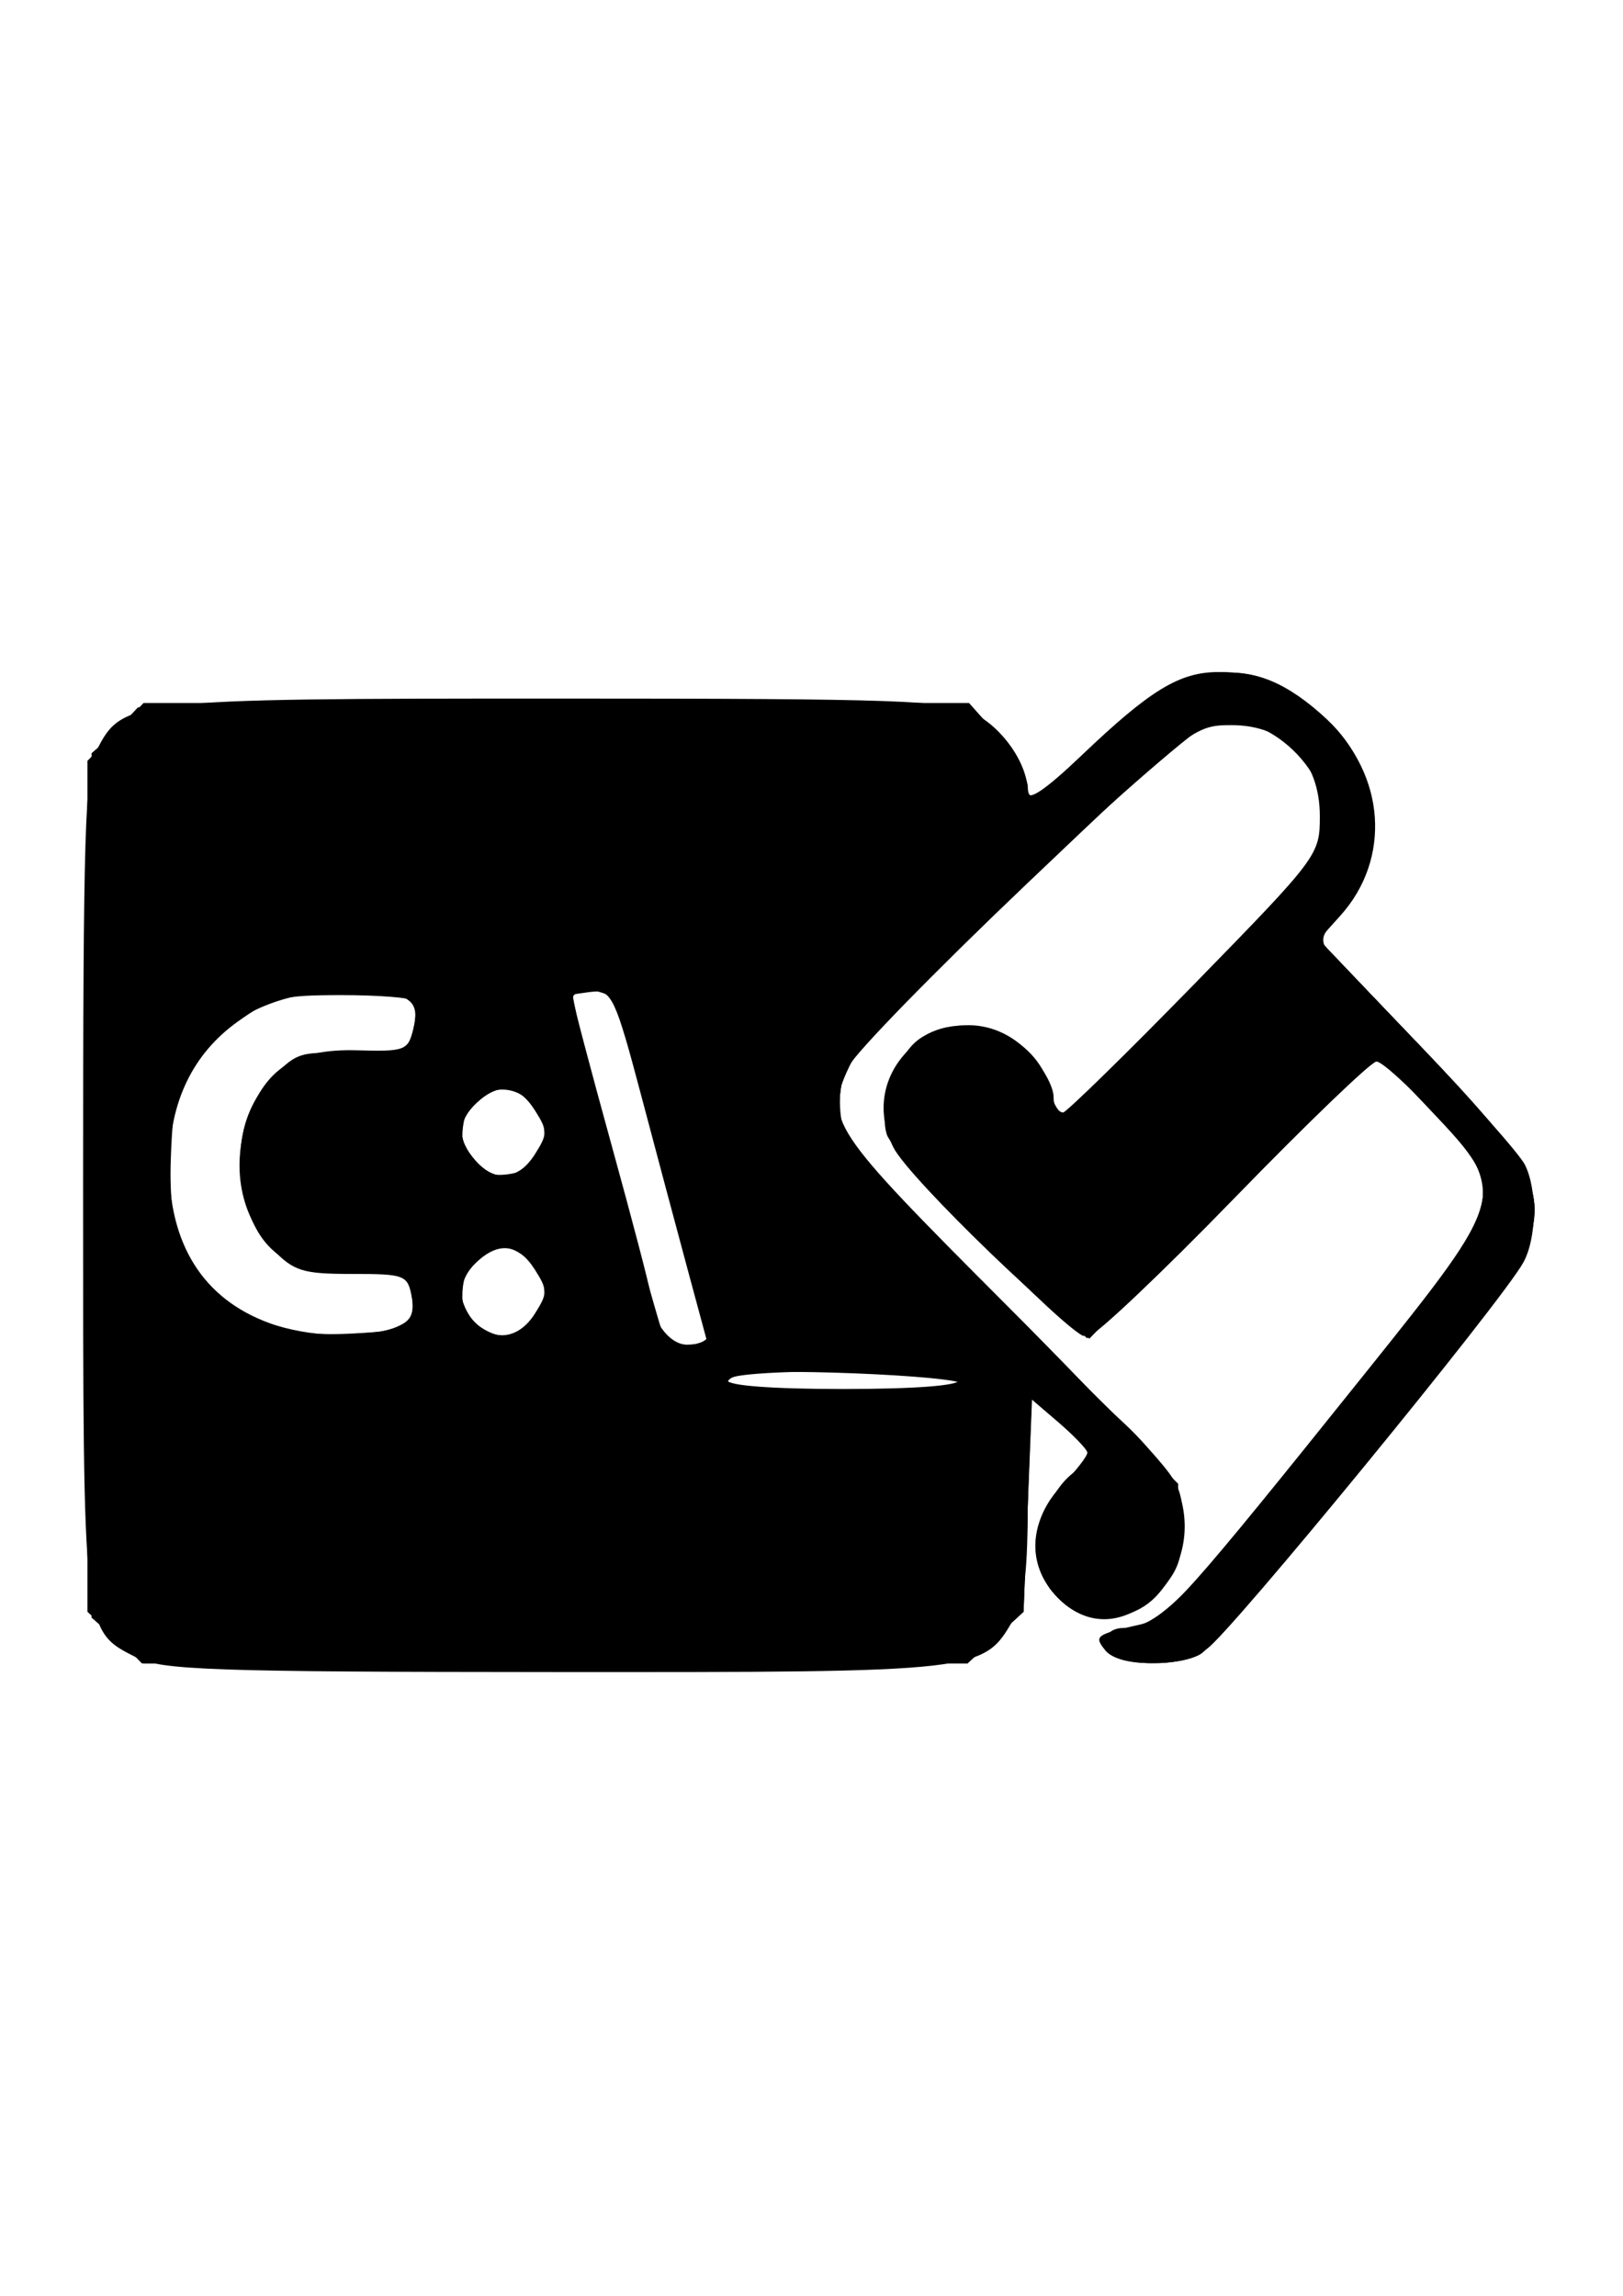 <?xml version="1.0" encoding="UTF-8" standalone="no"?>
<!-- Created with Inkscape (http://www.inkscape.org/) -->

<svg
   xmlns:dc="http://purl.org/dc/elements/1.1/"
   xmlns:cc="http://creativecommons.org/ns#"
   xmlns:rdf="http://www.w3.org/1999/02/22-rdf-syntax-ns#"
   xmlns:svg="http://www.w3.org/2000/svg"
   xmlns="http://www.w3.org/2000/svg"
   xmlns:sodipodi="http://sodipodi.sourceforge.net/DTD/sodipodi-0.dtd"
   xmlns:inkscape="http://www.inkscape.org/namespaces/inkscape"
   width="210mm"
   height="297mm"
   viewBox="0 0 744.094 1052.362"
   id="svg5426"
   version="1.1"
   inkscape:version="0.91 r13725"
   sodipodi:docname="scriptwindows.svg">
  <defs
     id="defs5428" />
  <sodipodi:namedview
     id="base"
     pagecolor="#ffffff"
     bordercolor="#666666"
     borderopacity="1.0"
     inkscape:pageopacity="0.0"
     inkscape:pageshadow="2"
     inkscape:zoom="0.35"
     inkscape:cx="375"
     inkscape:cy="520"
     inkscape:document-units="px"
     inkscape:current-layer="layer1"
     showgrid="false"
     inkscape:window-width="1600"
     inkscape:window-height="847"
     inkscape:window-x="-8"
     inkscape:window-y="-8"
     inkscape:window-maximized="1" />
  <g
     inkscape:label="Camada 1"
     inkscape:groupmode="layer"
     id="layer1">
    <g
       id="g5445"
       transform="matrix(3.15,0,0,3.246,-1486.55,-1553.904)">
      <path
         style="fill-opacity:1"
         d="m 491.765,712.771 c -7.834,-3.861 -7.748,-3.12 -7.748,-66.659 0,-49.863 0.264,-58.134 1.958,-61.411 3.728,-7.209 4.92,-7.339 66.875,-7.339 49.624,0 56.932,0.246 60.72,2.044 4.276,2.029 7.946,7.181 7.946,11.154 0,1.38 2.594,-0.33 7.765,-5.118 10.03,-9.286 14.307,-11.819 19.966,-11.825 6.297,-0.006 10.025,1.604 15.809,6.829 8.533,7.709 9.377,19.555 1.963,27.555 l -3.223,3.478 14.349,14.504 c 7.892,7.977 14.973,15.733 15.735,17.235 1.805,3.557 1.697,10.304 -0.221,13.738 -3.02,5.408 -42.851,52.599 -46.086,54.602 -4.163,2.578 -12.723,2.691 -14.795,0.195 -1.679,-2.023 -1.399,-2.218 5.233,-3.667 3.685,-0.805 6.756,-4.147 32.777,-35.66 20.585,-24.93 20.646,-25.153 9.913,-36.406 -3.886,-4.074 -7.683,-7.405 -8.438,-7.402 -0.755,0.003 -10.091,8.713 -20.747,19.356 -10.656,10.643 -20.145,19.359 -21.087,19.37 -2.43,0.027 -26.177,-22.148 -28.474,-26.589 -6.329,-12.239 9.822,-23.322 19.656,-13.488 2.01,2.01 3.654,4.869 3.654,6.354 0,1.485 0.586,2.505 1.302,2.266 0.716,-0.239 9.435,-8.52 19.375,-18.404 17.849,-17.747 18.073,-18.039 18.073,-23.516 0,-7.844 -5.008,-12.854 -12.848,-12.854 -5.447,0 -5.953,0.381 -29.892,22.493 -13.393,12.371 -25.006,23.929 -25.805,25.684 -3.521,7.727 -2.982,8.52 22.916,33.698 16.571,16.11 24.757,24.956 25.449,27.5 3.261,11.98 -9.805,22.002 -18.001,13.807 -4.472,-4.472 -4.192,-11.001 0.682,-15.874 2.062,-2.062 3.709,-4.129 3.66,-4.591 -0.05,-0.463 -2.018,-2.444 -4.375,-4.402 l -4.285,-3.561 0,13.993 c 0,10.945 -0.464,14.779 -2.133,17.603 -4.353,7.369 -4.665,7.403 -66.806,7.372 -49.796,-0.025 -57.188,-0.276 -60.813,-2.063 z m 119.752,-39.159 c 0,-0.772 -6.458,-1.25 -16.875,-1.25 -10.417,0 -16.875,0.478 -16.875,1.25 0,0.772 6.458,1.25 16.875,1.25 10.417,0 16.875,-0.478 16.875,-1.25 z m -39.427,-15.312 c -1.579,-5.672 -4.673,-16.922 -6.877,-25 -3.684,-13.503 -4.247,-14.688 -6.977,-14.688 -1.633,0 -2.969,0.426 -2.969,0.946 0,0.52 2.531,9.845 5.625,20.723 3.094,10.877 5.625,20.259 5.625,20.848 0,3.765 2.703,7.484 5.441,7.484 l 3.003,0 -2.87,-10.312 z m -42.686,7.903 c 2.421,-0.921 2.924,-1.823 2.436,-4.375 -0.585,-3.058 -1.008,-3.215 -8.69,-3.215 -7.211,0 -8.457,-0.381 -11.637,-3.562 -4.556,-4.556 -5.952,-11.548 -3.62,-18.141 2.602,-7.356 7.095,-10.124 16.034,-9.876 6.923,0.192 7.397,0.017 8.156,-3.006 0.443,-1.765 0.449,-3.565 0.013,-4 -0.436,-0.434 -5.153,-0.79 -10.481,-0.79 -8.726,0 -10.224,0.372 -15.092,3.745 -6.552,4.541 -9.941,11.389 -9.978,20.164 -0.048,11.269 4.956,18.974 14.542,22.392 5.626,2.006 13.991,2.309 18.319,0.664 z m 20.352,-1.965 c 1.897,-2.895 1.897,-3.355 0,-6.25 -2.376,-3.626 -5.222,-3.981 -8.454,-1.056 -2.805,2.539 -2.932,5.857 -0.322,8.467 2.874,2.874 6.441,2.402 8.776,-1.161 z m 0,-22.5 c 1.897,-2.895 1.897,-3.355 0,-6.25 -2.376,-3.626 -5.222,-3.981 -8.454,-1.056 -2.836,2.567 -2.906,5.174 -0.217,8.145 2.877,3.179 6.252,2.852 8.671,-0.839 z"
         id="path5461"
         inkscape:connector-curvature="0" />
      <path
         style="fill-opacity:1"
         d="m 488.725,709.965 -4.082,-3.647 0,-60.078 0,-60.078 4.087,-4.087 4.087,-4.087 60.072,0 60.072,0 4.279,4.669 c 2.353,2.568 4.279,5.85 4.279,7.292 0,2.187 1.299,1.444 7.812,-4.473 15.371,-13.961 24.6,-15.292 35.744,-5.155 7.962,7.242 9.073,18.959 2.508,26.437 l -3.935,4.482 15.072,15.249 c 16.12,16.31 18.307,20.281 15.54,28.221 -1.473,4.225 -44.027,55.666 -47.656,57.608 -2.68,1.434 -8.797,1.711 -11.858,0.537 -2.89,-1.109 -2.416,-4.241 0.642,-4.241 5.117,0 9.507,-4.312 30.818,-30.262 26.023,-31.688 25.721,-30.744 13.75,-43.032 l -7.812,-8.02 -20.579,20.032 c -11.318,11.017 -21.162,20.016 -21.875,19.997 -2.164,-0.058 -27.745,-25.387 -28.706,-28.423 -1.199,-3.789 1.335,-11.086 4.659,-13.414 6.531,-4.574 17.348,-0.655 19.005,6.886 0.451,2.054 1.457,3.735 2.236,3.735 2.745,0 36.933,-35.476 37.873,-39.3 2.099,-8.538 -8.871,-18.716 -17.085,-15.853 -4.541,1.583 -49.284,42.832 -51.856,47.807 -4.024,7.782 -2.911,9.866 13.998,26.21 6.095,5.891 16.285,15.737 22.644,21.879 11.434,11.045 11.562,11.235 11.562,17.184 0,4.982 -0.628,6.643 -3.654,9.669 -4.662,4.662 -10.227,4.886 -14.528,0.586 -4.726,-4.726 -4.227,-11.168 1.265,-16.348 l 4.333,-4.087 -4.646,-3.975 -4.646,-3.975 -0.625,15.207 -0.625,15.207 -4.082,3.645 -4.082,3.645 -59.961,0 -59.961,0 -4.082,-3.647 z m 122.793,-35.728 c 0,-1.574 -2.708,-1.875 -16.875,-1.875 -14.167,0 -16.875,0.301 -16.875,1.875 0,1.574 2.708,1.875 16.875,1.875 14.167,0 16.875,-0.301 16.875,-1.875 z m -36.598,-7.229 c -0.339,-0.882 -3.246,-11.148 -6.46,-22.812 -3.214,-11.664 -6.129,-22.192 -6.477,-23.396 -0.659,-2.278 -6.715,-3.18 -6.715,-1 0,1.45 12.577,46.56 13.348,47.875 0.995,1.696 6.968,1.064 6.304,-0.667 z m -45.559,-0.788 c 2.429,-0.923 2.904,-1.837 2.475,-4.76 -0.523,-3.566 -0.63,-3.61 -7.612,-3.163 -9.425,0.604 -14.5,-2.42 -16.494,-9.826 -1.888,-7.013 -0.552,-13.21 3.784,-17.546 3.182,-3.182 4.425,-3.562 11.648,-3.562 7.708,0 8.125,-0.155 8.919,-3.319 1.098,-4.375 -0.71,-5.388 -9.665,-5.412 -16.552,-0.044 -25.897,8.976 -25.897,24.993 0,14.693 8.816,23.383 23.981,23.639 3.221,0.054 7.209,-0.416 8.862,-1.044 z m 20.193,-0.822 c 1.08,-1.08 1.964,-2.864 1.964,-3.964 0,-2.767 -3.679,-6.572 -6.354,-6.572 -2.892,0 -6.146,3.309 -6.146,6.25 0,1.277 0.884,3.205 1.964,4.286 1.08,1.08 3.009,1.964 4.286,1.964 1.277,0 3.205,-0.884 4.286,-1.964 z m -0.322,-22.604 c 2.836,-2.567 2.906,-5.174 0.217,-8.145 -2.567,-2.836 -5.174,-2.906 -8.145,-0.217 -2.836,2.567 -2.906,5.174 -0.217,8.145 2.567,2.836 5.174,2.906 8.145,0.217 z"
         id="path5459"
         inkscape:connector-curvature="0" />
      <path
         style="fill-opacity:1"
         d="m 489.114,710.376 -3.846,-3.236 0,-60.758 0,-60.758 3.359,-3.506 3.359,-3.506 60.295,0 60.295,0 3.754,3.159 c 2.065,1.737 4.124,4.845 4.577,6.907 l 0.823,3.748 7.447,-6.594 c 9.526,-8.435 15.771,-12.173 20.383,-12.199 5.446,-0.03 14.065,4.631 17.929,9.698 2.867,3.759 3.404,5.695 3.404,12.29 0,6.951 -0.41,8.255 -3.659,11.647 l -3.659,3.82 15.126,15.427 c 16.897,17.233 18.777,20.937 14.83,29.213 -2.486,5.212 -43.706,54.866 -47.02,56.639 -2.857,1.529 -10.003,1.597 -12.34,0.117 -2.128,-1.348 -0.757,-3.868 2.109,-3.877 5.184,-0.016 7.051,-2.011 42.486,-45.389 12.305,-15.063 12.158,-18.073 -1.516,-31.172 -5.849,-5.603 -2.903,-7.412 -27.97,17.172 -9.825,9.636 -18.61,17.52 -19.522,17.52 -2.691,0 -27.117,-24.204 -28.142,-27.886 -1.463,-5.257 0.703,-11.192 4.873,-13.348 7.57,-3.915 15.074,-1.208 17.564,6.337 0.776,2.35 2.077,4.273 2.892,4.273 1.895,0 35.059,-33.402 37.053,-37.319 2.113,-4.149 0.595,-10.426 -3.433,-14.197 -4.22,-3.951 -7.784,-5.099 -12.305,-3.964 -3.542,0.889 -49.797,42.425 -52.635,47.265 -1.946,3.32 -1.946,9.384 0,12.59 1.339,2.204 17.965,18.592 40.084,39.508 6.367,6.02 7.389,7.636 7.881,12.455 1.096,10.738 -6.574,17.4 -15.262,13.257 -3.161,-1.508 -4.372,-3.031 -4.979,-6.267 -0.936,-4.99 1.78,-11.247 5.821,-13.41 2.554,-1.367 2.494,-1.54 -2.2,-6.355 l -4.826,-4.95 -0.625,15.798 -0.625,15.798 -4.082,3.645 -4.082,3.645 -59.884,0 -59.884,0 -3.846,-3.236 z m 123.029,-36.139 c 0,-1.31 -30.97,-2.49 -34.076,-1.298 -0.939,0.36 -1.348,1.237 -0.908,1.949 1.059,1.713 34.984,1.082 34.984,-0.651 z m -37.28,-7.378 c -0.37,-0.964 -2.724,-9.261 -5.231,-18.438 -8.74,-31.989 -7.881,-29.809 -11.746,-29.809 l -3.455,0 6.982,24.991 6.982,24.991 3.571,0.009 c 2.553,0.006 3.379,-0.491 2.898,-1.744 z m -42.795,-0.88 c 0.395,-0.395 0.38,-2.408 -0.033,-4.473 -0.733,-3.665 -0.897,-3.741 -6.869,-3.167 -8.8,0.846 -13.451,-1.466 -16.411,-8.158 -3.188,-7.207 -2.093,-14.406 2.962,-19.46 3.415,-3.415 4.15,-3.613 11.68,-3.133 8.018,0.511 8.037,0.504 8.837,-3.138 1.051,-4.787 -0.717,-5.802 -10.091,-5.791 -9.458,0.011 -16.634,3.166 -21.395,9.407 -3.125,4.097 -3.653,5.987 -3.964,14.199 -0.449,11.842 2.456,17.736 10.984,22.286 4.756,2.538 7.012,2.935 14.603,2.574 4.938,-0.235 9.301,-0.75 9.696,-1.145 z m 17.486,-0.581 c 1.08,-1.08 1.964,-3.009 1.964,-4.286 0,-1.277 -0.884,-3.205 -1.964,-4.286 -1.08,-1.08 -3.009,-1.964 -4.286,-1.964 -2.792,0 -6.25,3.207 -6.25,5.796 0,5.992 6.403,8.872 10.536,4.739 z m 0,-22.5 c 2.53,-2.53 2.494,-5.379 -0.104,-8.25 -3.875,-4.282 -10.431,-1.499 -10.431,4.428 0,5.496 6.503,7.855 10.536,3.821 z"
         id="path5457"
         inkscape:connector-curvature="0" />
      <path
         style="fill-opacity:1"
         d="m 489.114,710.376 -3.846,-3.236 0,-61.028 0,-61.028 3.846,-3.236 3.846,-3.236 59.626,0 c 66.777,0 63.423,-0.452 67.71,9.123 l 2.257,5.042 7.985,-7.667 c 12.941,-12.426 21.445,-14.166 31.972,-6.54 9.778,7.083 11.999,21.105 4.571,28.858 l -3.543,3.698 14.481,14.681 c 16.495,16.722 18.946,21.322 15.615,29.296 -1.033,2.472 -11.799,16.328 -23.924,30.79 -23.247,27.727 -24.746,28.95 -33.192,27.095 -5.066,-1.113 -4.717,-2.44 1.099,-4.182 4.779,-1.432 12.621,-10.169 44.213,-49.261 8.43,-10.431 8.27,-14.178 -1.042,-24.469 -3.839,-4.242 -7.642,-7.713 -8.452,-7.713 -0.81,0 -10.459,9 -21.443,20 -10.984,11 -20.549,20 -21.257,20 -0.707,0 -7.358,-6.091 -14.78,-13.536 -13.989,-14.032 -15.172,-16.219 -12.807,-23.672 0.986,-3.105 6.617,-6.543 10.718,-6.543 4.864,0 9.883,3.576 10.985,7.826 0.576,2.225 1.856,4.198 2.844,4.386 0.988,0.187 9.853,-7.735 19.7,-17.605 15.884,-15.921 17.98,-18.511 18.575,-22.951 0.581,-4.332 0.141,-5.608 -3.269,-9.492 -4.134,-4.709 -9.424,-6.688 -13.994,-5.238 -3.762,1.194 -49.157,42.556 -51.985,47.367 -0.835,1.421 -1.538,4.741 -1.562,7.379 -0.042,4.551 0.865,5.674 17.768,21.988 9.797,9.456 20.24,19.349 23.206,21.985 8.783,7.805 10.959,14.406 7.166,21.742 -3.993,7.722 -15.025,7.741 -18.218,0.031 -2.371,-5.724 0.757,-13.126 6.441,-15.245 1.205,-0.449 0.131,-2.265 -3.594,-6.075 l -5.312,-5.435 0,14.106 c 0,15.084 -1.265,19.6 -6.521,23.281 -2.429,1.702 -10.403,1.951 -62.411,1.951 l -59.626,0 -3.846,-3.236 z m 123.343,-36.451 c 0.399,-1.202 -3.683,-1.562 -17.71,-1.562 -16.723,0 -19.791,0.521 -17.362,2.95 1.621,1.621 34.505,0.32 35.072,-1.388 z m -37.995,-8.75 c -2.533,-10.207 -12.712,-45.496 -13.29,-46.074 -0.372,-0.372 -2.014,-0.493 -3.648,-0.27 l -2.972,0.407 6.82,24.688 6.82,24.688 3.562,0 c 3.259,0 3.489,-0.292 2.709,-3.438 z m -42.395,0.805 c 0.395,-0.395 0.369,-2.461 -0.057,-4.592 -0.759,-3.797 -0.89,-3.86 -6.59,-3.185 -8.943,1.059 -14.331,-1.732 -17.041,-8.827 -1.917,-5.019 -1.989,-6.467 -0.575,-11.518 2.226,-7.95 6.831,-10.794 16.479,-10.175 7.022,0.45 7.153,0.397 7.946,-3.212 1.062,-4.837 -0.686,-5.815 -10.448,-5.839 -12.061,-0.029 -22.805,6.932 -24.716,16.015 -0.387,1.838 -0.955,4.589 -1.264,6.115 -0.308,1.525 0.029,5.406 0.75,8.623 2.867,12.794 10.907,18.301 25.821,17.685 4.938,-0.204 9.301,-0.694 9.696,-1.089 z m 18.263,-1.234 c 3.156,-5.897 -3.177,-12.456 -8.693,-9.004 -2.504,1.567 -3.285,7.437 -1.306,9.821 2.289,2.758 8.351,2.263 10,-0.817 z m 0,-22.5 c 3.156,-5.897 -3.177,-12.456 -8.693,-9.004 -2.504,1.567 -3.285,7.437 -1.306,9.821 2.289,2.758 8.351,2.263 10,-0.817 z"
         id="path5455"
         inkscape:connector-curvature="0" />
      <path
         style="fill-opacity:1"
         d="m 489.114,710.376 -3.846,-3.236 0,-61.028 0,-61.028 3.846,-3.236 3.846,-3.236 59.736,0 c 58.363,0 59.81,0.059 62.999,2.567 1.795,1.412 3.926,4.777 4.735,7.477 l 1.471,4.91 9.118,-8.662 c 13.259,-12.595 21.8,-14.01 32.374,-5.365 9.614,7.86 10.883,22.115 2.582,29.003 -1.077,0.893 -1.957,2.1 -1.957,2.682 0,0.582 6.425,7.403 14.277,15.159 20.374,20.124 20.996,24.485 5.981,41.939 -4.611,5.36 -14.446,17.118 -21.856,26.129 -14.318,17.412 -17.843,20.01 -25.256,18.619 -5.733,-1.075 -5.564,-2.466 0.521,-4.289 4.132,-1.238 7.263,-4.31 19.634,-19.26 34.16,-41.286 32.76,-39.21 30.486,-45.193 -1.474,-3.877 -13.467,-16.97 -15.544,-16.97 -0.768,0 -10.383,9 -21.367,20 -10.984,11 -20.54,19.995 -21.235,19.989 -0.696,-0.006 -7.312,-6.089 -14.702,-13.519 -12.698,-12.765 -13.438,-13.79 -13.438,-18.628 0,-8.629 9.087,-14.164 16.645,-10.138 3.431,1.828 5.764,4.818 5.816,7.455 0.022,1.119 0.773,2.643 1.669,3.386 1.255,1.041 5.847,-2.875 19.974,-17.034 19.596,-19.64 21.5,-22.769 18.404,-30.243 -1.733,-4.185 -8.228,-8.769 -12.425,-8.769 -5.224,0 -6.342,0.859 -32.583,25.065 -7.219,6.659 -14.973,13.654 -17.232,15.545 -5.253,4.397 -7.768,9.305 -7.768,15.161 0,5.144 -0.01,5.132 31.25,34.731 8.594,8.137 16.308,15.993 17.143,17.459 5.451,9.567 -4.408,23.116 -13.222,18.169 -8.497,-4.769 -8.082,-14.69 0.828,-19.792 1.866,-1.068 1.476,-1.872 -3.187,-6.572 l -5.312,-5.354 0,13.459 c 0,14.684 -1.545,20.443 -6.396,23.841 -2.592,1.815 -9.434,2.038 -62.536,2.038 l -59.626,0 -3.846,-3.236 z m 123.654,-36.139 c 0,-1.58 -2.847,-1.875 -18.125,-1.875 -15.278,0 -18.125,0.295 -18.125,1.875 0,1.58 2.847,1.875 18.125,1.875 15.278,0 18.125,-0.295 18.125,-1.875 z m -37.552,-5.938 c -0.029,-0.859 -3.04,-12.207 -6.691,-25.217 -5.764,-20.539 -7.02,-23.795 -9.535,-24.726 -1.593,-0.589 -3.29,-0.632 -3.772,-0.096 -0.68,0.757 10.293,42.582 13.128,50.038 0.327,0.859 2.018,1.562 3.758,1.562 1.74,0 3.141,-0.703 3.112,-1.562 z m -43.877,-2.05 c 1.158,-0.734 1.431,-2.282 0.86,-4.883 -0.823,-3.749 -0.937,-3.799 -7.321,-3.221 -10.661,0.965 -17.261,-4.594 -17.413,-14.668 -0.173,-11.424 6.258,-17.091 17.837,-15.72 5.809,0.688 6.247,0.541 6.968,-2.328 1.665,-6.636 -2.209,-8.286 -15.503,-6.604 -14.162,1.792 -23.031,14.335 -20.774,29.382 1.843,12.288 10.733,19.112 24.902,19.115 4.812,7.7e-4 9.513,-0.482 10.446,-1.073 z m 18.679,-0.387 c 0.825,-0.825 1.5,-2.962 1.5,-4.75 0,-1.788 -0.675,-3.925 -1.5,-4.75 -0.825,-0.825 -2.962,-1.5 -4.75,-1.5 -1.788,0 -3.925,0.675 -4.75,1.5 -0.825,0.825 -1.5,2.962 -1.5,4.75 0,1.788 0.675,3.925 1.5,4.75 0.825,0.825 2.962,1.5 4.75,1.5 1.788,0 3.925,-0.675 4.75,-1.5 z m 0.701,-23.747 c 2.212,-3.533 -0.459,-9.052 -4.612,-9.531 -1.92,-0.222 -4.3,0.269 -5.289,1.091 -2.211,1.835 -2.355,7.631 -0.243,9.744 2.122,2.122 8.515,1.301 10.145,-1.303 z"
         id="path5453"
         inkscape:connector-curvature="0" />
      <path
         style="fill-opacity:1"
         d="m 488.922,709.958 -3.654,-3.654 0,-60.192 0,-60.192 3.654,-3.654 3.654,-3.654 60.192,0 60.192,0 3.654,3.654 c 2.104,2.104 3.654,4.989 3.654,6.801 0,5.154 1.747,4.771 8.224,-1.805 9.277,-9.419 14.491,-12.61 20.755,-12.705 6.415,-0.097 11.404,2.289 17.03,8.144 3.348,3.484 4.254,5.586 4.765,11.044 0.639,6.828 0.44,7.366 -6.069,16.446 -1.395,1.947 -0.088,3.67 11.161,14.712 17.207,16.891 17.884,17.84 17.884,25.078 0,6.787 1.718,4.343 -28.468,40.505 -9.182,11 -18.286,20.777 -20.231,21.726 -2.273,1.11 -5.145,1.425 -8.044,0.881 -4.439,-0.833 -6.348,-3.232 -2.571,-3.232 1.065,0 3.545,-0.831 5.51,-1.847 3.741,-1.934 44.248,-49.904 47.29,-56.002 1.018,-2.042 1.415,-4.871 0.945,-6.744 -0.869,-3.461 -13.914,-17.907 -16.171,-17.907 -0.747,0 -10.461,9.09 -21.586,20.199 l -20.227,20.199 -6.037,-5.069 c -3.32,-2.788 -9.833,-9.011 -14.474,-13.828 -7.18,-7.453 -8.438,-9.418 -8.438,-13.185 0,-2.867 1.054,-5.652 2.992,-7.906 5.998,-6.973 18.115,-3.314 19.984,6.034 0.415,2.073 1.298,3.581 1.962,3.35 1.453,-0.505 33.087,-31.665 36.447,-35.901 6.821,-8.599 -2.265,-22.795 -13.43,-20.984 -4.626,0.751 -5.619,1.54 -29.206,23.205 -26.842,24.655 -26.25,23.96 -26.25,30.847 0,6.776 -3.79,2.419 33.634,38.662 15.325,14.842 16.366,16.209 16.366,21.508 0,9.477 -11.605,15.567 -17.819,9.353 -4.269,-4.269 -3.638,-10.947 1.464,-15.506 l 4.145,-3.703 -4.773,-4.888 c -2.625,-2.689 -5.081,-4.889 -5.457,-4.889 -0.376,-3.9e-4 -0.571,5.484 -0.433,12.188 0.299,14.547 -1.063,20.546 -5.45,23.996 -3.189,2.508 -4.635,2.567 -63.191,2.567 l -59.928,0 -3.654,-3.654 z m 123.846,-35.721 c 0,-1.58 -2.847,-1.875 -18.125,-1.875 -15.278,0 -18.125,0.295 -18.125,1.875 0,1.58 2.847,1.875 18.125,1.875 15.278,0 18.125,-0.295 18.125,-1.875 z m -37.5,-5.803 c 0,-0.785 -1.054,-5.145 -2.342,-9.687 -1.288,-4.543 -3.512,-12.479 -4.941,-17.635 -6.912,-24.938 -6.432,-23.75 -9.606,-23.75 -1.629,0 -3.237,0.444 -3.573,0.988 -0.481,0.779 11.07,43.376 13.546,49.95 0.737,1.956 6.917,2.077 6.917,0.135 z m -44.477,-1.831 c 2.045,-0.785 2.546,-3.805 1.209,-7.288 -0.617,-1.609 -1.926,-1.848 -6.677,-1.218 -11.016,1.461 -17.555,-4.317 -17.555,-15.514 0,-6.028 0.456,-7.178 4.42,-11.141 4.293,-4.293 4.634,-4.4 11.881,-3.743 7.089,0.643 7.499,0.527 8.215,-2.328 1.19,-4.742 -0.145,-6.335 -5.979,-7.135 -6.173,-0.846 -14.851,0.783 -19.827,3.723 -4.482,2.648 -9.58,10.706 -10.603,16.761 -2.809,16.629 7.463,28.578 24.604,28.62 4.584,0.011 9.225,-0.321 10.312,-0.738 z m 19.227,-0.741 c 0.825,-0.825 1.5,-2.962 1.5,-4.75 0,-1.788 -0.675,-3.925 -1.5,-4.75 -0.825,-0.825 -2.962,-1.5 -4.75,-1.5 -1.788,0 -3.925,0.675 -4.75,1.5 -0.825,0.825 -1.5,2.962 -1.5,4.75 0,1.788 0.675,3.925 1.5,4.75 0.825,0.825 2.962,1.5 4.75,1.5 1.788,0 3.925,-0.675 4.75,-1.5 z m 0,-22.5 c 0.825,-0.825 1.5,-2.962 1.5,-4.75 0,-1.788 -0.675,-3.925 -1.5,-4.75 -0.825,-0.825 -2.962,-1.5 -4.75,-1.5 -1.788,0 -3.925,0.675 -4.75,1.5 -0.825,0.825 -1.5,2.962 -1.5,4.75 0,1.788 0.675,3.925 1.5,4.75 0.825,0.825 2.962,1.5 4.75,1.5 1.788,0 3.925,-0.675 4.75,-1.5 z"
         id="path5451"
         inkscape:connector-curvature="0" />
      <path
         style="fill-opacity:1"
         d="m 489.15,709.986 -3.882,-3.627 0,-60.22 0,-60.22 3.654,-3.654 3.654,-3.654 60.22,0 60.22,0 3.627,3.882 c 2.272,2.433 3.627,5.233 3.627,7.5 0,1.99 0.338,3.618 0.751,3.618 0.413,0 4.773,-3.723 9.688,-8.274 9.871,-9.14 12.384,-10.476 19.705,-10.476 6.219,0 10.877,2.36 15.859,8.034 6.69,7.62 6.794,16.888 0.274,24.58 l -3.612,4.261 15.089,15.19 c 14.786,14.885 15.102,15.32 15.71,21.654 0.519,5.405 0.143,7.114 -2.3,10.435 -4.732,6.432 -41.556,50.084 -43.634,51.725 -3.101,2.448 -8.093,3.076 -12,1.51 l -3.655,-1.465 4.375,-1.2 c 6.368,-1.746 2.633,2.259 40.988,-43.95 10.645,-12.825 12.144,-15.585 10.982,-20.217 -0.903,-3.596 -13.906,-18.057 -16.237,-18.057 -0.763,0 -10.374,9 -21.358,20 -10.984,11 -20.293,20 -20.687,20 -0.394,0 -7.013,-6.047 -14.71,-13.438 -12.886,-12.373 -13.993,-13.803 -13.986,-18.055 0.023,-13.676 18.851,-16.27 22.272,-3.069 0.537,2.072 1.548,3.957 2.246,4.19 2.223,0.741 37.704,-34.893 38.695,-38.862 1.474,-5.9 -0.808,-12.206 -5.578,-15.411 -8.356,-5.616 -12.78,-3.908 -28.656,11.06 -4.644,4.378 -14.461,13.515 -21.817,20.305 -14.281,13.181 -16.973,17.683 -14.544,24.325 0.67,1.832 12.028,13.794 25.241,26.583 l 24.023,23.252 0,5.71 c 0,7.557 -4.032,12.162 -10.649,12.162 -5.889,0 -8.976,-3.291 -8.976,-9.569 0,-3.738 0.837,-5.469 4.02,-8.313 l 4.02,-3.592 -4.773,-4.888 c -2.625,-2.689 -5.222,-4.888 -5.77,-4.888 -0.548,0 -1.009,6.891 -1.024,15.312 -0.03,16.328 -0.84,18.851 -7.078,22.041 -1.896,0.97 -20.66,1.396 -61.43,1.396 l -58.7,0 -3.882,-3.627 z m 123.618,-35.748 c 0,-1.58 -2.847,-1.875 -18.125,-1.875 -15.278,0 -18.125,0.295 -18.125,1.875 0,1.58 2.847,1.875 18.125,1.875 15.278,0 18.125,-0.295 18.125,-1.875 z m -37.5,-5.631 c 0,-0.691 -1.491,-6.737 -3.314,-13.438 -1.823,-6.7 -4.816,-17.807 -6.652,-24.682 -3.326,-12.456 -3.352,-12.501 -7.481,-12.904 -3.493,-0.341 -4.047,-0.047 -3.535,1.875 0.334,1.254 3.589,13.107 7.232,26.342 l 6.624,24.062 3.563,0 c 1.96,0 3.563,-0.565 3.563,-1.256 z m -44.477,-2.003 c 2.045,-0.785 2.546,-3.805 1.209,-7.288 -0.61,-1.59 -1.958,-1.855 -6.562,-1.288 -4.231,0.52 -6.97,0.105 -10.152,-1.538 -5.404,-2.792 -7.475,-6.774 -7.499,-14.419 -0.015,-4.788 0.678,-6.697 3.63,-10 3.43,-3.838 4.154,-4.085 12.108,-4.12 8.279,-0.037 8.481,-0.116 9.436,-3.687 1.174,-4.389 1.22,-4.333 -4.78,-5.744 -8.546,-2.01 -20.433,0.92 -25.591,6.308 -11.389,11.896 -8.175,34.716 5.743,40.778 3.898,1.698 18.9,2.366 22.46,1 z m 19.227,-0.741 c 0.825,-0.825 1.5,-2.962 1.5,-4.75 0,-1.788 -0.675,-3.925 -1.5,-4.75 -0.825,-0.825 -2.962,-1.5 -4.75,-1.5 -1.788,0 -3.925,0.675 -4.75,1.5 -0.825,0.825 -1.5,2.962 -1.5,4.75 0,1.788 0.675,3.925 1.5,4.75 0.825,0.825 2.962,1.5 4.75,1.5 1.788,0 3.925,-0.675 4.75,-1.5 z m -1.278,-21.696 c 3.915,-2.743 3.735,-8.62 -0.347,-11.294 -2.895,-1.897 -3.355,-1.897 -6.25,0 -4.082,2.675 -4.262,8.552 -0.347,11.294 1.528,1.07 3.09,1.946 3.472,1.946 0.382,0 1.944,-0.876 3.472,-1.946 z"
         id="path5449"
         inkscape:connector-curvature="0" />
      <path
         style="fill-opacity:1"
         d="m 492.143,712.161 c -7.053,-3.879 -6.817,-1.607 -6.847,-65.819 -0.018,-38.228 0.427,-59.995 1.259,-61.55 3.235,-6.044 4.7,-6.181 66.27,-6.181 51.573,0 58.055,0.22 61.206,2.082 3.725,2.2 6.237,6.42 6.237,10.477 0,3.637 1.402,3.032 7.552,-3.258 15.434,-15.784 27.602,-17.372 38.451,-5.016 6.743,7.68 6.803,16.283 0.169,24.331 l -3.68,4.464 14.243,14.398 c 15.57,15.739 17.015,17.789 17.015,24.141 0,5.387 -1.906,8.168 -22.477,32.792 -26.221,31.388 -27.581,32.5 -35.744,29.229 l -3.655,-1.465 4.375,-1.2 c 2.406,-0.66 5.178,-1.852 6.159,-2.65 2.873,-2.334 43.269,-51.171 44.996,-54.398 2.748,-5.135 0.678,-10.303 -7.284,-18.182 -4.051,-4.009 -7.953,-7.082 -8.67,-6.829 -0.718,0.253 -10.367,9.396 -21.442,20.319 l -20.137,19.86 -3.802,-3.61 c -25.27,-23.998 -24.821,-23.486 -24.821,-28.266 0,-6.863 4.343,-11.31 11.045,-11.31 6.112,0 9.773,2.702 11.219,8.279 0.537,2.072 1.688,4.004 2.559,4.294 1.852,0.617 34.548,-31.266 37.155,-36.233 0.975,-1.856 1.772,-5.446 1.772,-7.977 0,-9.274 -11.973,-16.063 -20.395,-11.563 -1.502,0.802 -13.268,11.253 -26.147,23.224 -25.811,23.99 -28.179,27.397 -24.282,34.932 1.073,2.074 11.874,13.263 24.003,24.865 12.129,11.602 22.9,22.73 23.934,24.73 3.938,7.615 -1.393,17.04 -9.637,17.04 -5.965,0 -8.726,-3.061 -8.726,-9.675 0,-4.188 0.705,-5.696 3.933,-8.412 l 3.933,-3.309 -4.811,-4.927 c -2.646,-2.71 -5.26,-4.927 -5.808,-4.927 -0.548,0 -0.996,6.442 -0.996,14.316 0,15.736 -0.979,19.247 -6.237,22.352 -3.154,1.863 -9.606,2.078 -61.456,2.044 -39.712,-0.026 -58.718,-0.47 -60.432,-1.413 z m 120.384,-38.237 c -0.38,-1.959 -2.251,-2.188 -17.888,-2.188 -15.64,0 -17.508,0.229 -17.884,2.188 -0.384,2.003 1.125,2.188 17.888,2.188 16.765,0 18.273,-0.184 17.884,-2.188 z m -37.312,-6.25 c -0.029,-1.203 -3.048,-12.875 -6.71,-25.938 l -6.657,-23.75 -3.915,-0.392 c -2.154,-0.215 -3.915,0.005 -3.915,0.489 0,0.484 3.191,12.333 7.09,26.329 7.084,25.427 7.093,25.448 10.625,25.448 2.553,0 3.52,-0.608 3.483,-2.188 z m -44.01,-1.001 c 1.506,-0.466 2.244,-8.213 0.909,-9.548 -0.359,-0.359 -3.103,-0.093 -6.098,0.592 -4.522,1.035 -6.262,0.846 -10.274,-1.117 -5.788,-2.832 -7.932,-6.678 -7.956,-14.273 -0.033,-10.271 6.925,-15.816 18.186,-14.492 l 6.513,0.766 0.632,-4.057 c 0.348,-2.231 0.152,-4.569 -0.435,-5.195 -0.587,-0.626 -5.167,-1.155 -10.178,-1.176 -11.292,-0.046 -18.169,3.125 -23.172,10.686 -2.999,4.532 -3.439,6.419 -3.439,14.76 0,8.562 0.369,10.047 3.521,14.18 4.577,6 8.729,8.637 15.079,9.576 4.86,0.719 13.26,0.367 16.713,-0.7 z m 18.812,-0.811 c 0.825,-0.825 1.5,-2.962 1.5,-4.75 0,-1.788 -0.675,-3.925 -1.5,-4.75 -0.825,-0.825 -2.962,-1.5 -4.75,-1.5 -5.392,0 -7.776,4.569 -5.491,10.523 0.908,2.365 8.022,2.697 10.241,0.477 z m -1.278,-21.696 c 6.504,-4.556 1.012,-14.697 -6.428,-11.868 -2.64,1.004 -3.29,2.065 -3.275,5.346 0.021,4.583 0.971,6.507 3.731,7.557 2.839,1.081 2.989,1.055 5.972,-1.035 z"
         id="path5447"
         inkscape:connector-curvature="0" />
    </g>
  </g>
</svg>
